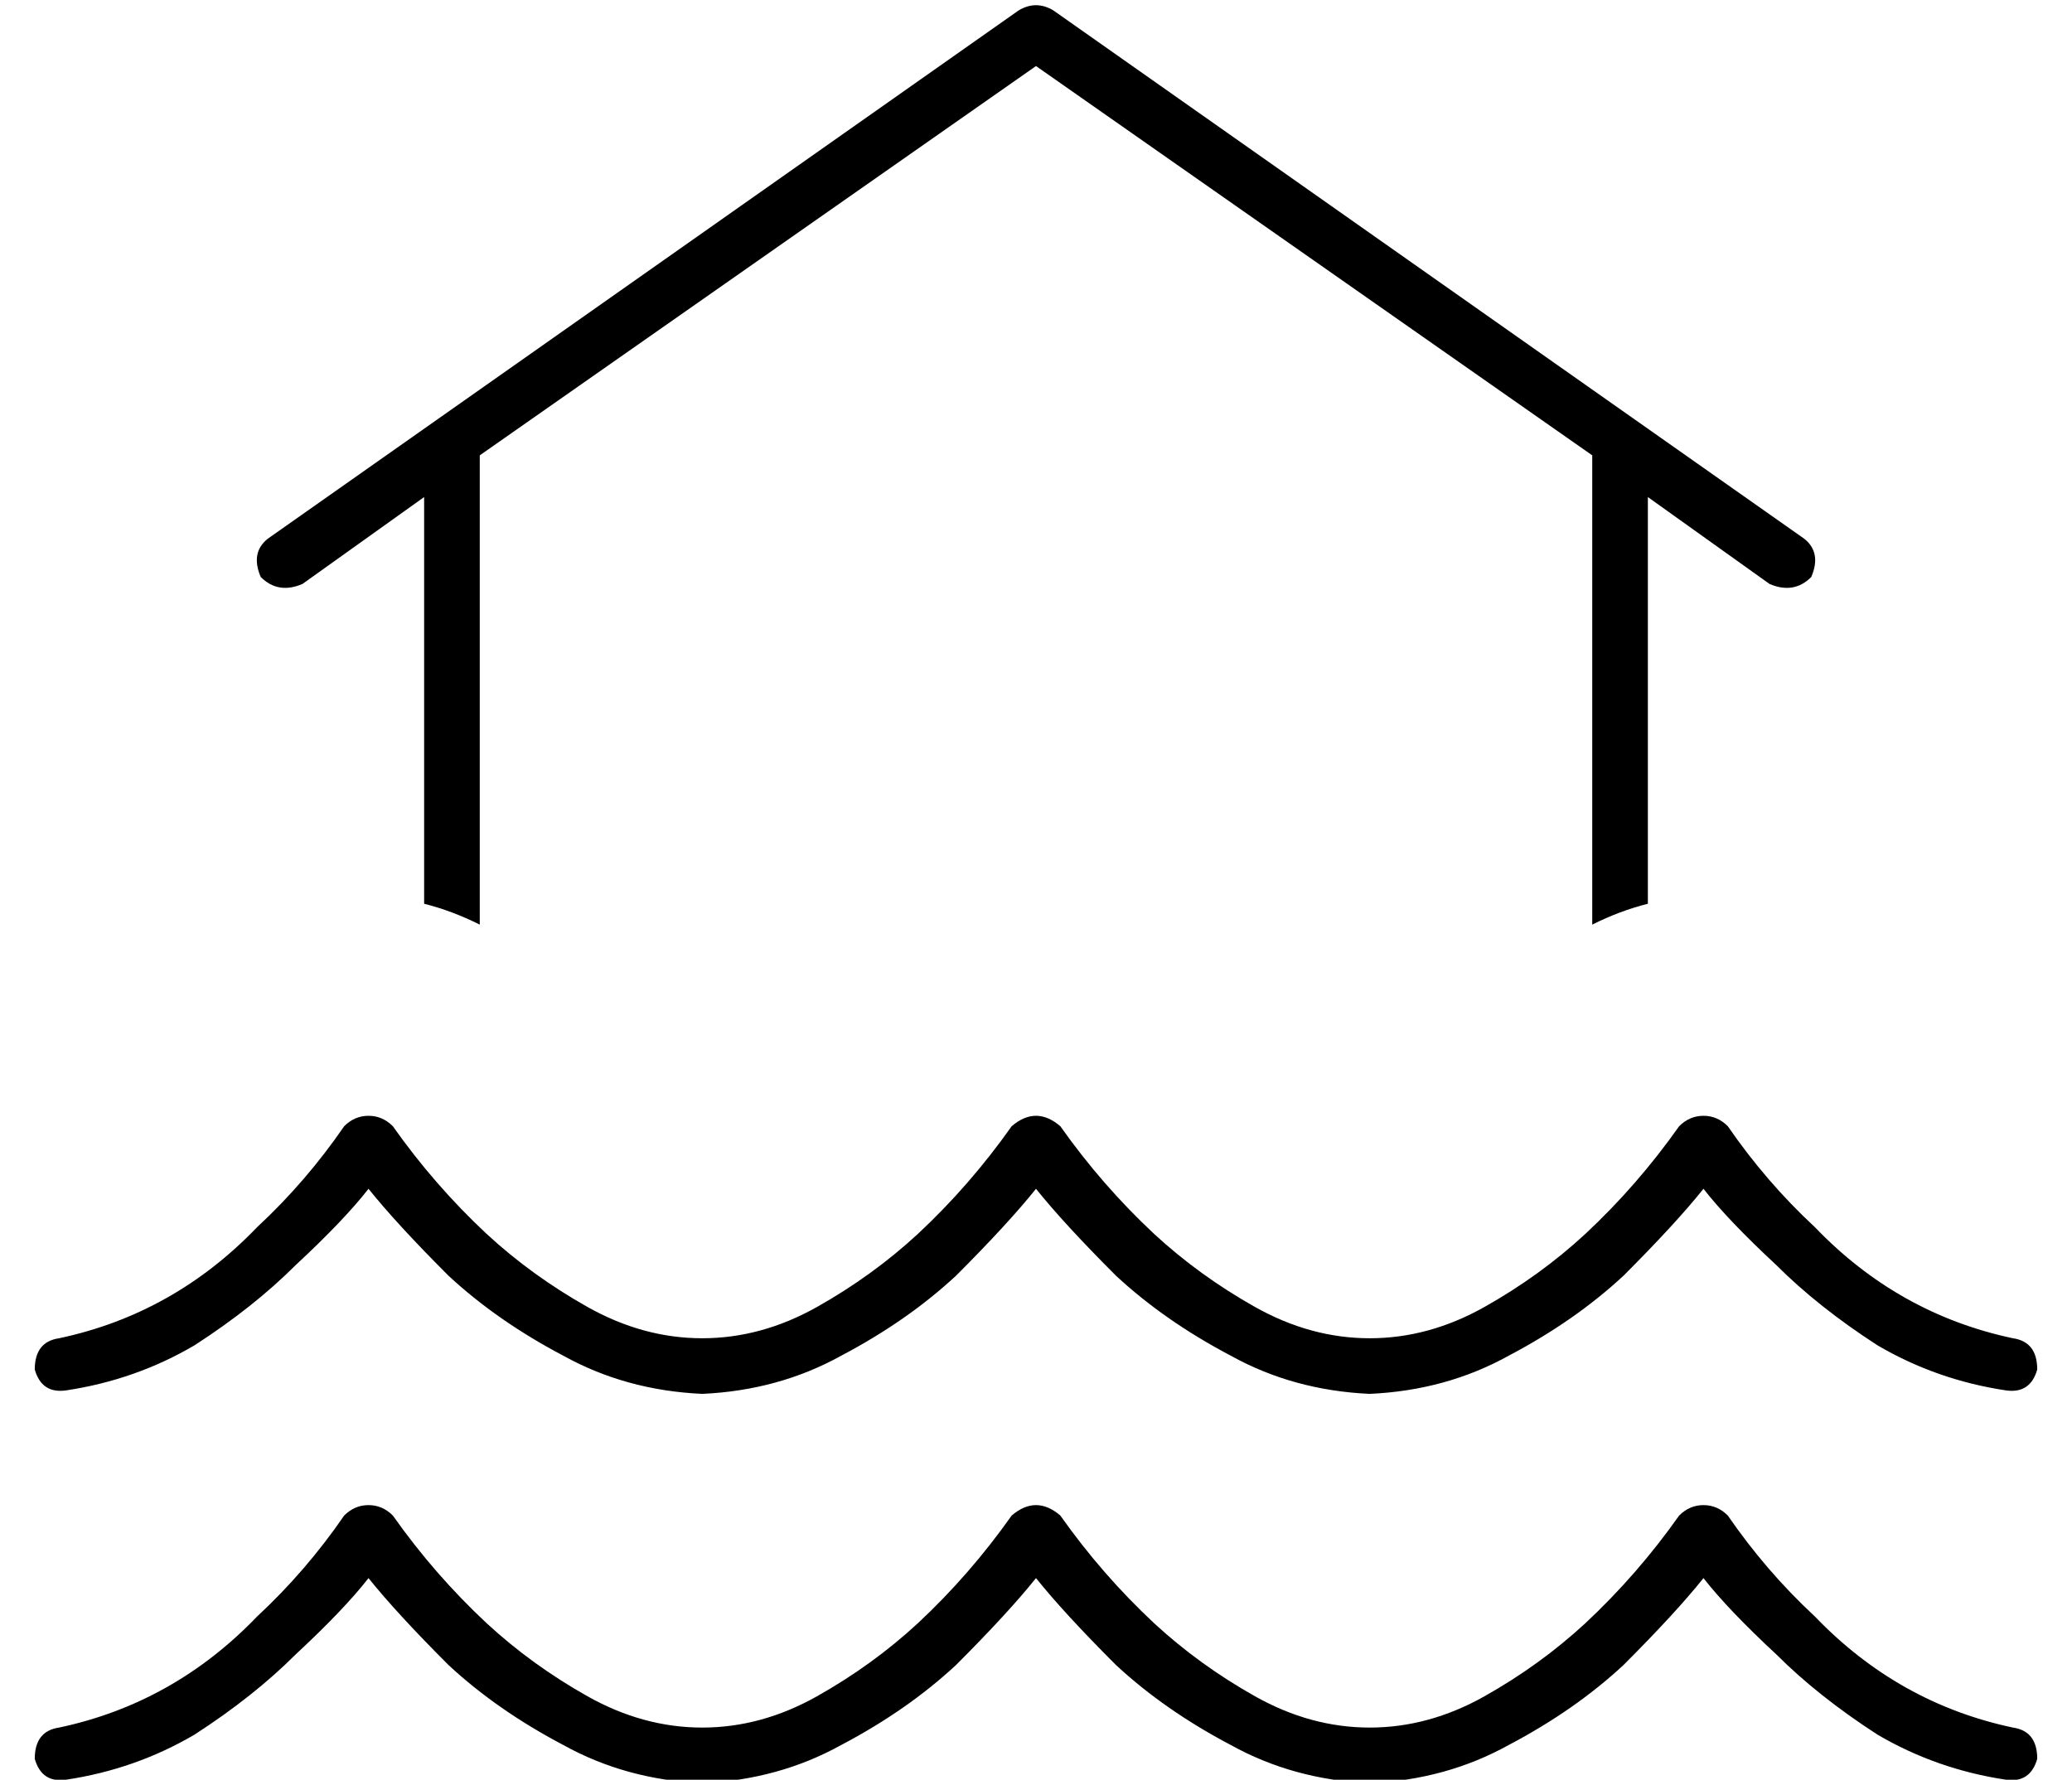 <?xml version="1.0" standalone="no"?>
<!DOCTYPE svg PUBLIC "-//W3C//DTD SVG 1.1//EN" "http://www.w3.org/Graphics/SVG/1.1/DTD/svg11.dtd" >
<svg xmlns="http://www.w3.org/2000/svg" xmlns:xlink="http://www.w3.org/1999/xlink" version="1.1" viewBox="-10 -40 596 512">
   <path fill="currentColor"
d="M293 -37q-5 -3 -10 0l-216 152v0q-5 4 -2 11q5 5 12 2l35 -25v0v117v0q8 2 16 6v-135v0l160 -112v0l160 112v0v135v0q8 -4 16 -6v-117v0l35 25v0q7 3 12 -2q3 -7 -2 -11l-216 -152v0zM322 315q-15 -14 -27 -31q-7 -6 -14 0q-12 17 -27 31q-13 12 -29 21t-33 9t-33 -9
t-29 -21q-15 -14 -27 -31q-3 -3 -7 -3t-7 3q-11 16 -25 29q-24 25 -57 32q-7 1 -7 9q2 7 9 6q20 -3 37 -13q17 -11 29 -23q14 -13 21 -22q8 10 23 25q14 13 33 23q18 10 40 11q22 -1 40 -11q19 -10 33 -23q15 -15 23 -25v0v0v0v0q8 10 23 25q14 13 33 23q18 10 40 11
q22 -1 40 -11q19 -10 33 -23q15 -15 23 -25q7 9 21 22q12 12 29 23q17 10 37 13q7 1 9 -6q0 -8 -7 -9q-33 -7 -57 -32q-14 -13 -25 -29q-3 -3 -7 -3t-7 3q-12 17 -27 31q-13 12 -29 21t-33 9t-33 -9t-29 -21v0zM295 396q-7 -6 -14 0q-12 17 -27 31q-13 12 -29 21t-33 9
t-33 -9t-29 -21q-15 -14 -27 -31q-3 -3 -7 -3t-7 3q-11 16 -25 29q-24 25 -57 32q-7 1 -7 9q2 7 9 6q20 -3 37 -13q17 -11 29 -23q14 -13 21 -22q8 10 23 25q14 13 33 23q18 10 40 11q22 -1 40 -11q19 -10 33 -23q15 -15 23 -25v0v0v0v0q8 10 23 25q14 13 33 23q18 10 40 11
q22 -1 40 -11q19 -10 33 -23q15 -15 23 -25q7 9 21 22q12 12 29 23q17 10 37 13q7 1 9 -6q0 -8 -7 -9q-33 -7 -57 -32q-14 -13 -25 -29q-3 -3 -7 -3t-7 3q-12 17 -27 31q-13 12 -29 21t-33 9t-33 -9t-29 -21q-15 -14 -27 -31v0z" />
</svg>
